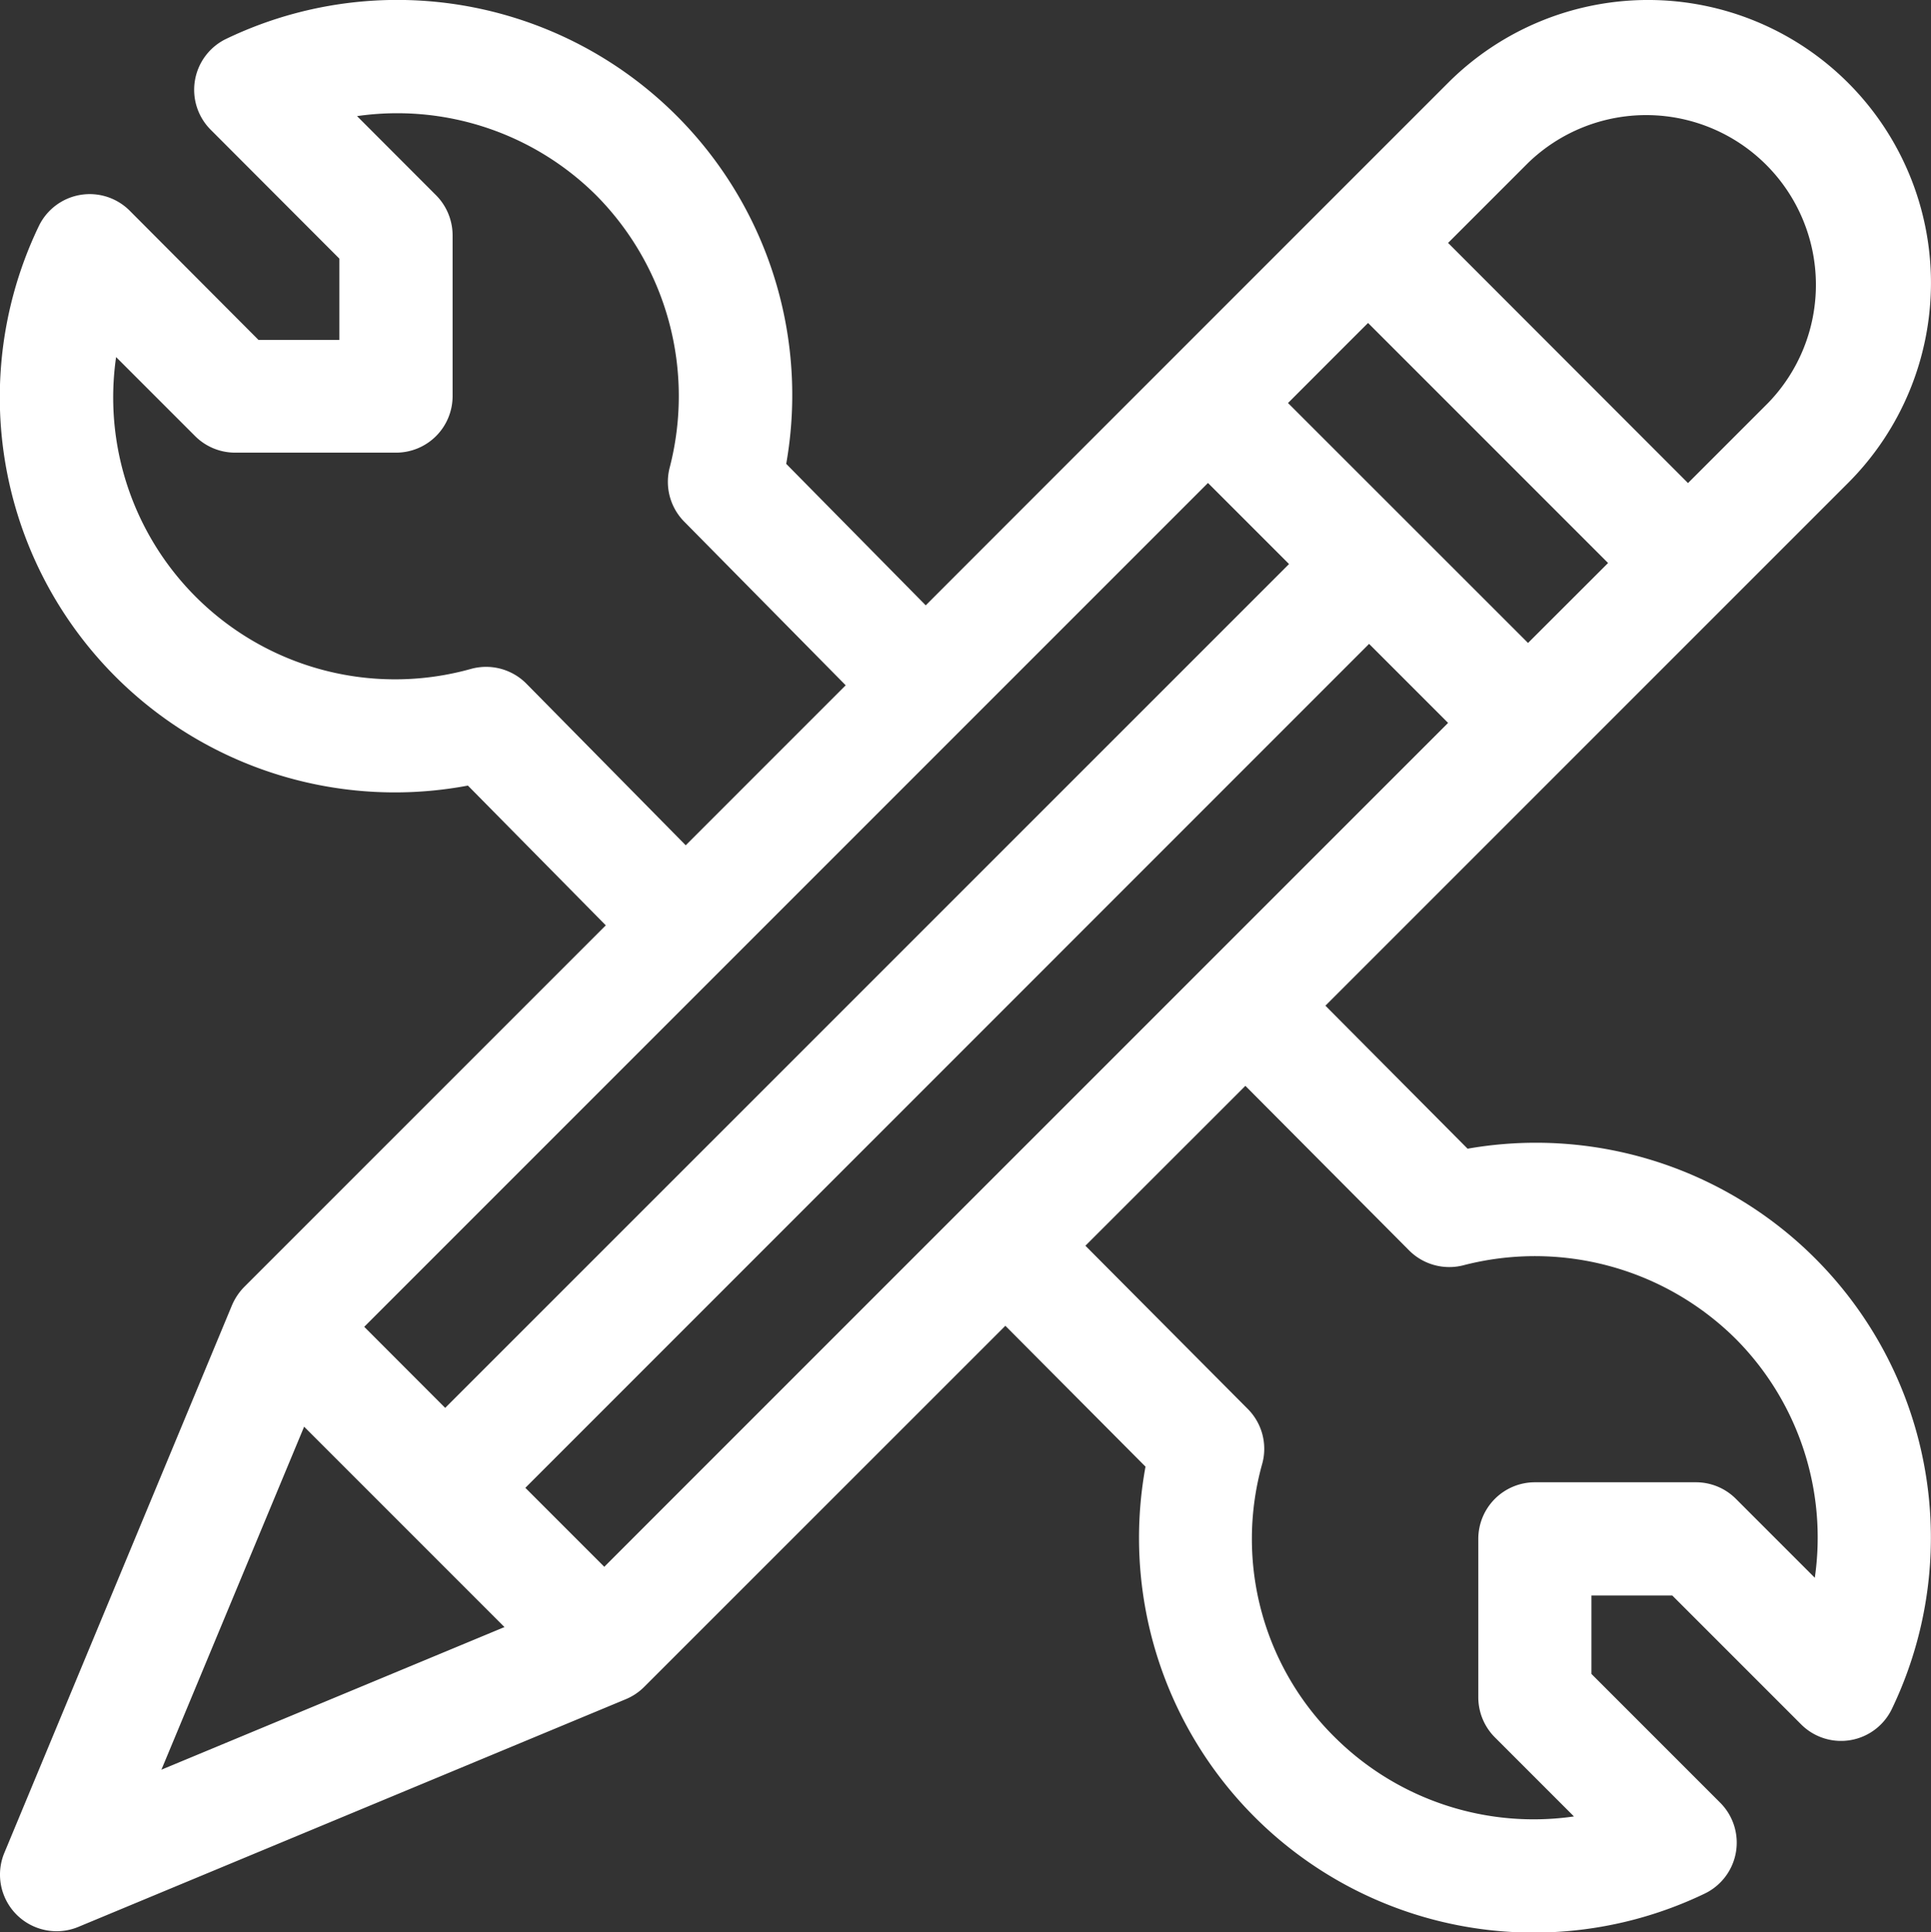 <svg xmlns="http://www.w3.org/2000/svg" viewBox="0 0 18.794 18.804"><rect x="0" y="0" width="18.794" height="18.804" fill="#333333" stroke="none"/><g id="Layer_2" data-name="Layer 2"><g id="Layer_2-2" data-name="Layer 2"><path d="M14.284,11.179,12.9,9.787l5.087-5.087A2.753,2.753,0,1,0,14.094.806C13.493,1.407,9.591,5.309,9.01,5.891L7.652,4.514A3.845,3.845,0,0,0,2.204.377a.55.55,0,0,0-.153.886L3.303,2.517v.791h-.787L1.263,2.051a.55.55,0,0,0-.887.153,3.845,3.845,0,0,0,4.178,5.441L5.896,9.005,2.378,12.523l-.001.001a.58.58,0,0,0-.122.185L.042,18.032a.551.551,0,0,0,.72.72l5.324-2.214a.553.553,0,0,0,.184-.122L9.785,12.902l1.364,1.371a3.841,3.841,0,0,0,5.44,4.156.55.55,0,0,0,.153-.886l-1.253-1.253v-.763h.787l1.253,1.253a.549.549,0,0,0,.886-.153,3.844,3.844,0,0,0-4.132-5.448Zm.588-9.593a1.652,1.652,0,0,1,2.336,2.336l-.779.779L14.094,2.364l.779-.779ZM13.315,3.143l2.336,2.336-.779.778L12.536,3.922c.272-.272.506-.507.779-.779ZM5.124,6.654A.552.552,0,0,0,4.586,6.509,2.743,2.743,0,0,1,1.13,3.475l.769.769a.551.551,0,0,0,.389.161H3.854A.55.55,0,0,0,4.405,3.854V2.289a.555.555,0,0,0-.162-.39L3.475,1.13a2.746,2.746,0,0,1,2.326.769A2.776,2.776,0,0,1,6.518,4.55a.551.551,0,0,0,.141.526L8.231,6.669,6.674,8.226,5.124,6.654Zm6.634-1.953.788.788L4.333,13.701l-.788-.789,8.212-8.212ZM1.571,17.222l1.389-3.338,1.95,1.95-3.339,1.388Zm4.311-1.974-.769-.769,8.212-8.213.769.769c-.341.341-7.977,7.976-8.212,8.212Zm11.782.107-.769-.769a.55.55,0,0,0-.389-.161H14.939a.551.551,0,0,0-.551.551V16.518a.553.553,0,0,0,.162.39l.769.769a2.745,2.745,0,0,1-2.326-.769,2.711,2.711,0,0,1-.708-2.663.549.549,0,0,0-.141-.534l-1.58-1.588,1.557-1.556,1.594,1.602a.552.552,0,0,0,.529.144,2.774,2.774,0,0,1,2.65.717A2.741,2.741,0,0,1,17.663,15.355Z" style="fill:#fff;fill-rule:evenodd"/></g></g></svg>